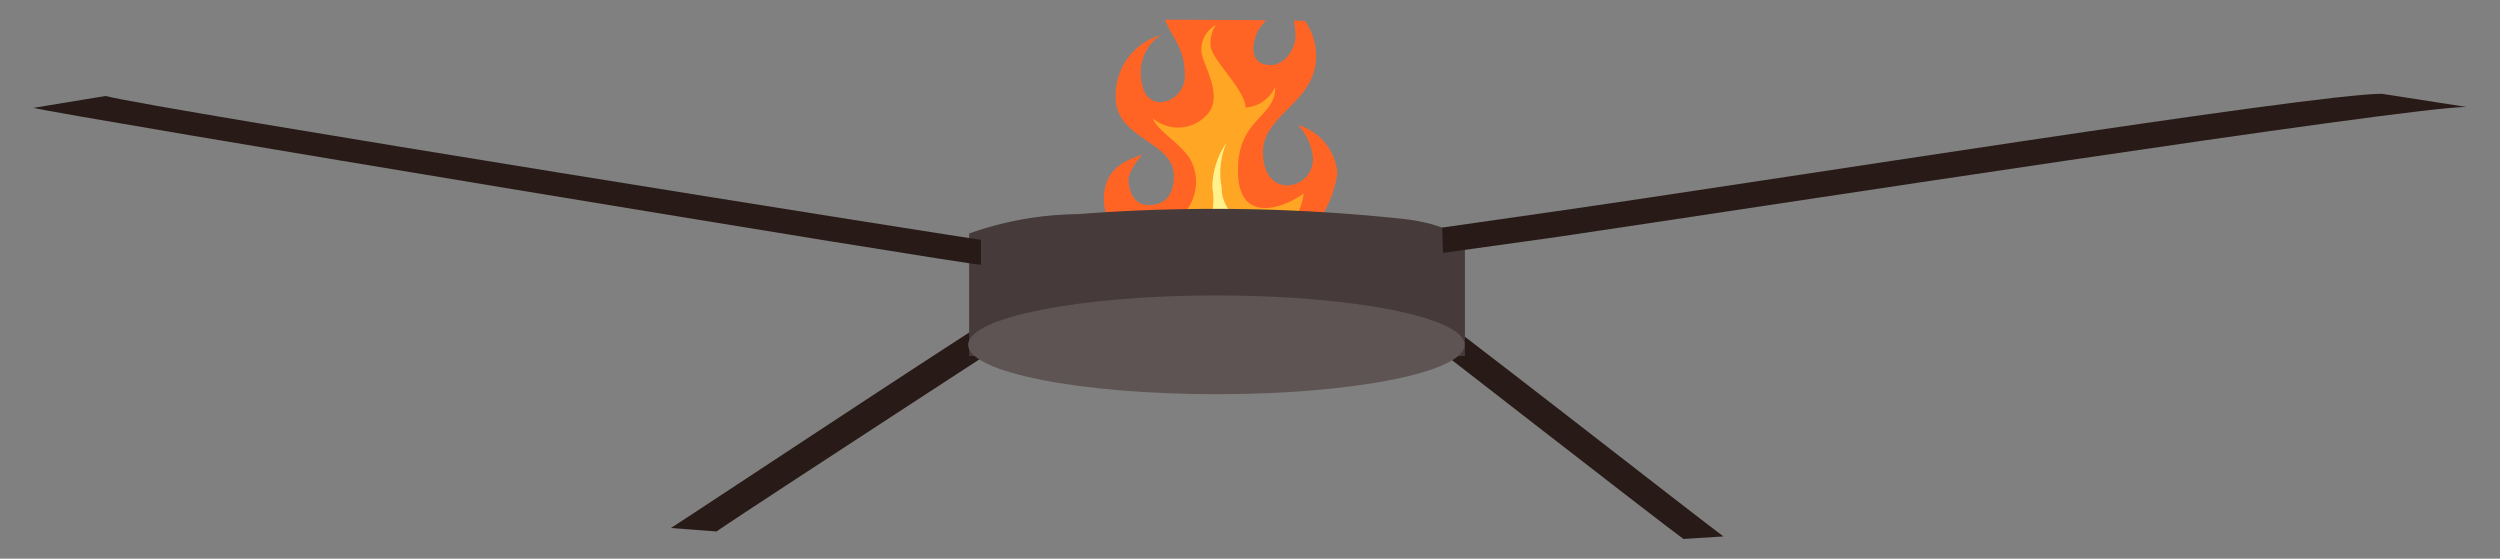<svg id="Layer_1" data-name="Layer 1" xmlns="http://www.w3.org/2000/svg" xmlns:xlink="http://www.w3.org/1999/xlink" viewBox="0 0 79.97 17.87"><rect x="0" y="0" width="79.97" height="17.87" fill="#808080" stroke="none"/><defs><style>.cls-1{fill:none;}.cls-2{clip-path:url(#clip-path);}.cls-3{fill:#ff6425;}.cls-4{fill:#ffa724;}.cls-5{fill:#fff18b;}.cls-6{fill:#281b17;}.cls-7{fill:#473a3a;}.cls-8{fill:#5e5454;}</style><clipPath id="clip-path"><path class="cls-1" d="M33.42.64s9-.06,10.8.12c0,0,3.21,3.73.78,6.79s-6,5.27-8.86,4S30.53,4.39,33.42.64Z"/></clipPath></defs><g class="cls-2"><path class="cls-3" d="M38.2-3.77a1.57,1.57,0,0,1,.46,1.06c0,.5-1.52,1.41-1.52,2.59s.76,1.33.76,2.52a.84.84,0,0,1-.76.87c-.31,0-.65-.19-.65-1a1.41,1.41,0,0,1,.65-1.15,2,2,0,0,0-1.45,2c0,1.34,1.86,1.39,1.86,2.51,0,.64-.31.93-.81.93s-.64-.5-.64-.81.44-.81.44-.81c-.34.15-1.23.33-1.23,1.44S36.62,8.67,39,8.67a3.68,3.68,0,0,0,3.78-3.12A1.75,1.75,0,0,0,41.52,4,1.76,1.76,0,0,1,42,5.06a.84.84,0,0,1-.83.87c-.47,0-.77-.42-.77-1.06,0-1.22,1.7-1.59,1.7-3.07A1.94,1.94,0,0,0,41.23.17a2.53,2.53,0,0,1,.21,1c0,.37-.33.91-.79.91s-.64-.3-.52-.79.29-.46.46-.8a1.58,1.58,0,0,0,.08-1.21,2.33,2.33,0,0,0-1.12-1h0a1.58,1.58,0,0,1,.56,1.2.68.68,0,0,1-.75.71c-.27,0-.7-.11-.7-.77,0-.44.27-.55.43-1a2,2,0,0,0,.06-1A1.91,1.91,0,0,0,38.2-3.77Z"/><path class="cls-4" d="M39.6,8.62s1.9-.88,2.1-2.43c-.55.42-2.12,1.07-2.1-.76,0-1.65,1.22-1.68,1.19-2.65a1.12,1.12,0,0,1-.95.66c0-.57-1.12-1.56-1.12-2A1.08,1.08,0,0,1,38.89.8a.9.9,0,0,0-.46.82c0,.39.76,1.46.17,2.06a1.25,1.25,0,0,1-1.73.1c.18.42.75.7,1.16,1.24a1.51,1.51,0,0,1-.65,2.17,1,1,0,0,1-1.16-.3A2.64,2.64,0,0,0,38.6,8.66Z"/><path class="cls-5" d="M39.26,8.66s1.19-.57,1.27-1.51A1.17,1.17,0,0,1,39.08,6a2.47,2.47,0,0,1,.15-1.43A2.56,2.56,0,0,0,38.78,6a2.08,2.08,0,0,1-.28,1.48.89.89,0,0,1-1,.21,1.84,1.84,0,0,0,1.35.94Z"/></g><path class="cls-6" d="M22.92,17c.85-.59,9.83-6.43,10-6.54a1.75,1.75,0,0,0-.33-.13l-.38-.44c-.16,0-9.93,6.48-10.75,7Z"/><path class="cls-6" d="M53.85,17.24l1.28-.08c-.65-.47-9.6-7.47-9.78-7.51l-1.26.22.31.07C44.58,10.06,53.15,16.74,53.85,17.24Z"/><path class="cls-7" d="M46.86,7.75v3.64H31V7.47a10.71,10.71,0,0,1,3.47-.62A56.79,56.79,0,0,1,44.86,7S46.38,7.13,46.86,7.75Z"/><ellipse class="cls-8" cx="38.91" cy="11.03" rx="7.94" ry="1.58"/><path class="cls-8" d="M31.38,8.07c-.25,0-27.27-4.35-28.51-4.68"/><path class="cls-6" d="M31.38,8.47v-.4l0-.4c-.18,0-26.65-4.22-28-4.6l-2.31.38C1.94,3.68,30.89,8.47,31.38,8.47Z"/><path class="cls-8" d="M46.16,7.68c.25,0,23.78-3.5,26.61-3.54"/><path class="cls-6" d="M46.16,8.09l3.65-.51c6.76-1,27-4.13,29.08-4.16L76.19,3C74,3,56.47,5.8,49.69,6.77l-3.56.51Z"/></svg>